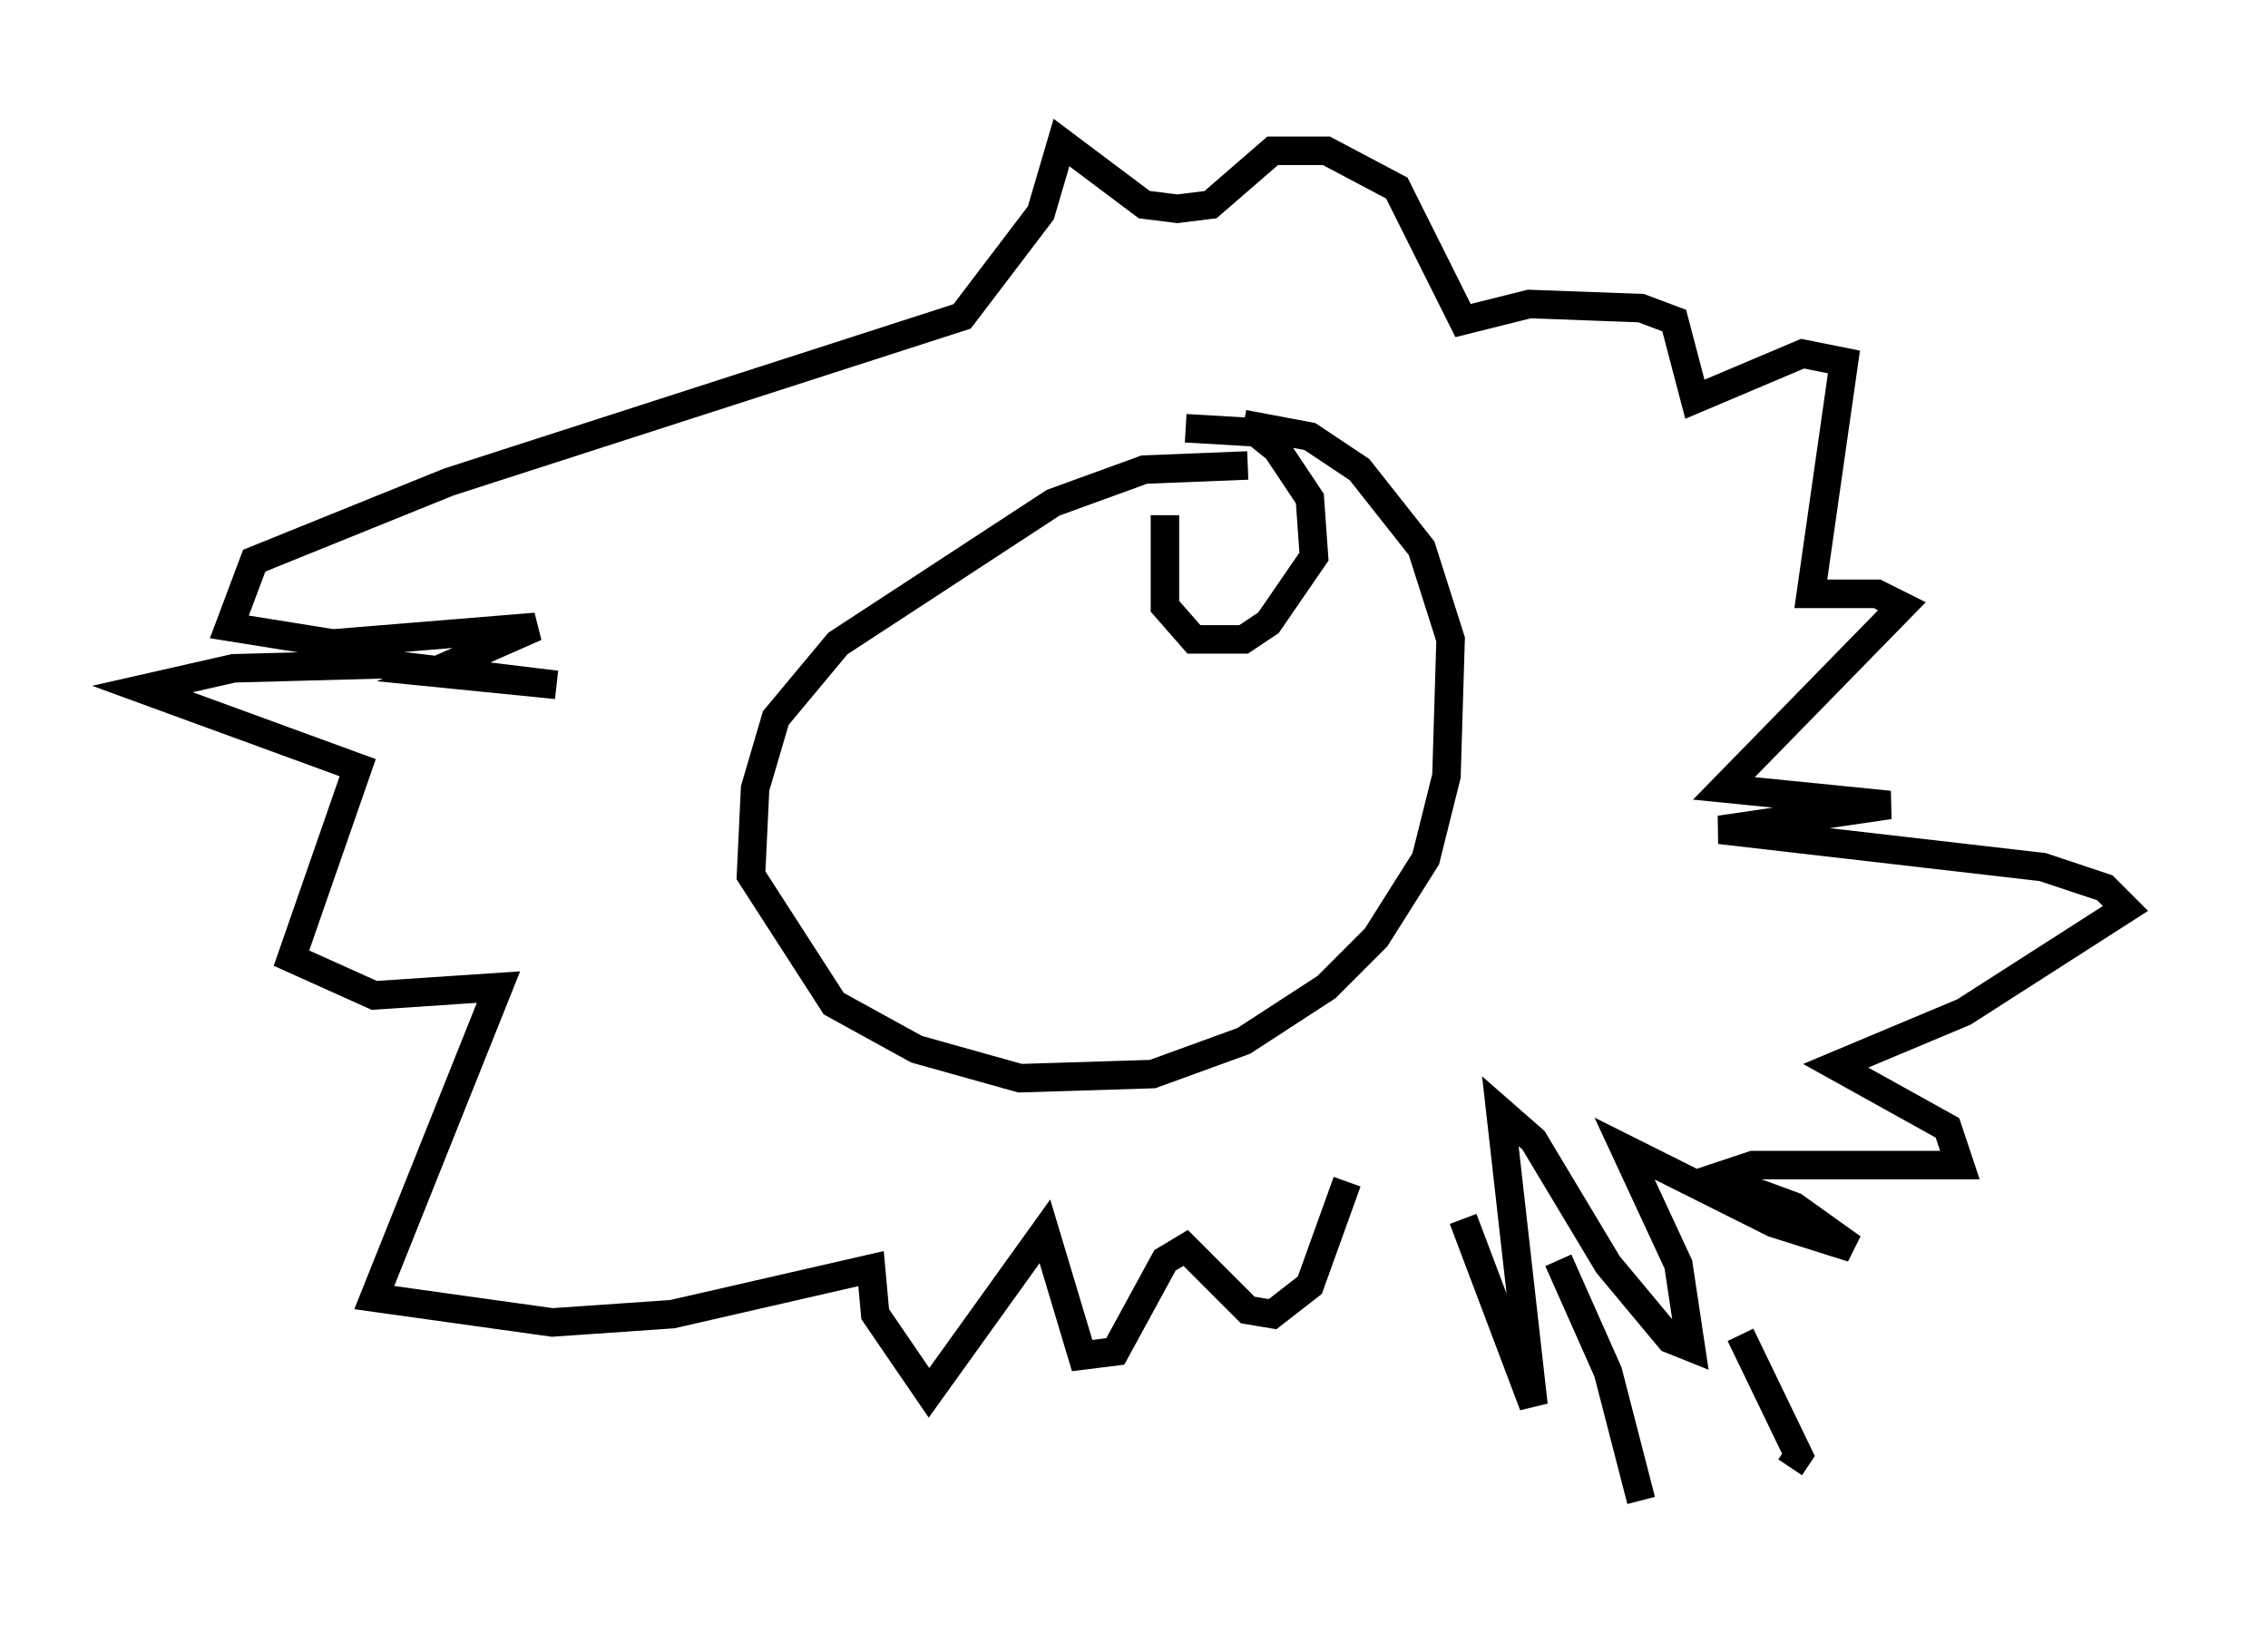 <?xml version="1.0" encoding="utf-8" ?>
<svg baseProfile="full" height="57.642" version="1.1" width="79.575" xmlns="http://www.w3.org/2000/svg" xmlns:ev="http://www.w3.org/2001/xml-events" xmlns:xlink="http://www.w3.org/1999/xlink"><defs /><rect fill="white" height="57.642" width="79.575" x="0" y="0" /><path d="M58.307, 42.765 m2.76, 4.067 l2.034, 4.212 -0.291, 0.436 m-8.134, -7.263 l1.743, 3.922 1.162, 4.503 m-6.246, -9.877 l2.469, 6.536 -1.162, -10.313 l1.162, 1.017 2.615, 4.358 l2.179, 2.615 0.726, 0.291 l-0.436, -2.905 -1.888, -4.067 l5.229, 2.615 2.76, 0.872 l-2.034, -1.453 -2.76, -1.017 l1.307, -0.436 7.263, 0.0 l-0.436, -1.307 -3.922, -2.179 l4.503, -1.888 5.665, -3.631 l-0.726, -0.726 -2.179, -0.726 l-11.33, -1.307 5.955, -0.872 l-5.81, -0.581 6.246, -6.391 l-0.872, -0.436 -2.324, 0.0 l1.162, -8.134 -1.453, -0.291 l-3.777, 1.598 -0.726, -2.76 l-1.162, -0.436 -3.922, -0.145 l-2.324, 0.581 -2.324, -4.648 l-2.469, -1.307 -1.888, 0.0 l-2.179, 1.888 -1.162, 0.145 l-1.162, -0.145 -2.905, -2.179 l-0.726, 2.469 -2.76, 3.631 l-18.011, 5.81 -6.827, 2.76 l-0.872, 2.324 3.631, 0.581 l7.117, -0.581 -3.631, 1.598 l4.358, 0.436 -5.955, -0.726 l-5.374, 0.145 -3.196, 0.726 l7.553, 2.76 -2.324, 6.682 l2.905, 1.307 4.358, -0.291 l-4.358, 10.894 6.246, 0.872 l4.212, -0.291 6.972, -1.598 l0.145, 1.598 1.888, 2.76 l4.067, -5.665 1.307, 4.358 l1.162, -0.145 1.743, -3.196 l0.726, -0.436 2.179, 2.179 l0.872, 0.145 1.307, -1.017 l1.307, -3.631 m-3.486, -25.128 l-3.631, 0.145 -3.196, 1.162 l-7.553, 4.939 -2.179, 2.615 l-0.726, 2.469 -0.145, 3.05 l2.905, 4.503 2.905, 1.598 l3.631, 1.017 4.648, -0.145 l3.196, -1.162 2.905, -1.888 l1.743, -1.743 1.743, -2.76 l0.726, -2.905 0.145, -4.793 l-1.017, -3.196 -2.179, -2.76 l-1.743, -1.162 -2.324, -0.436 m-2.76, 3.196 l0.0, 3.196 1.017, 1.162 l1.743, 0.0 0.872, -0.581 l1.598, -2.324 -0.145, -2.034 l-1.162, -1.743 -0.726, -0.581 l-2.469, -0.145 " fill="none" stroke="black" stroke-width="1" /></svg>